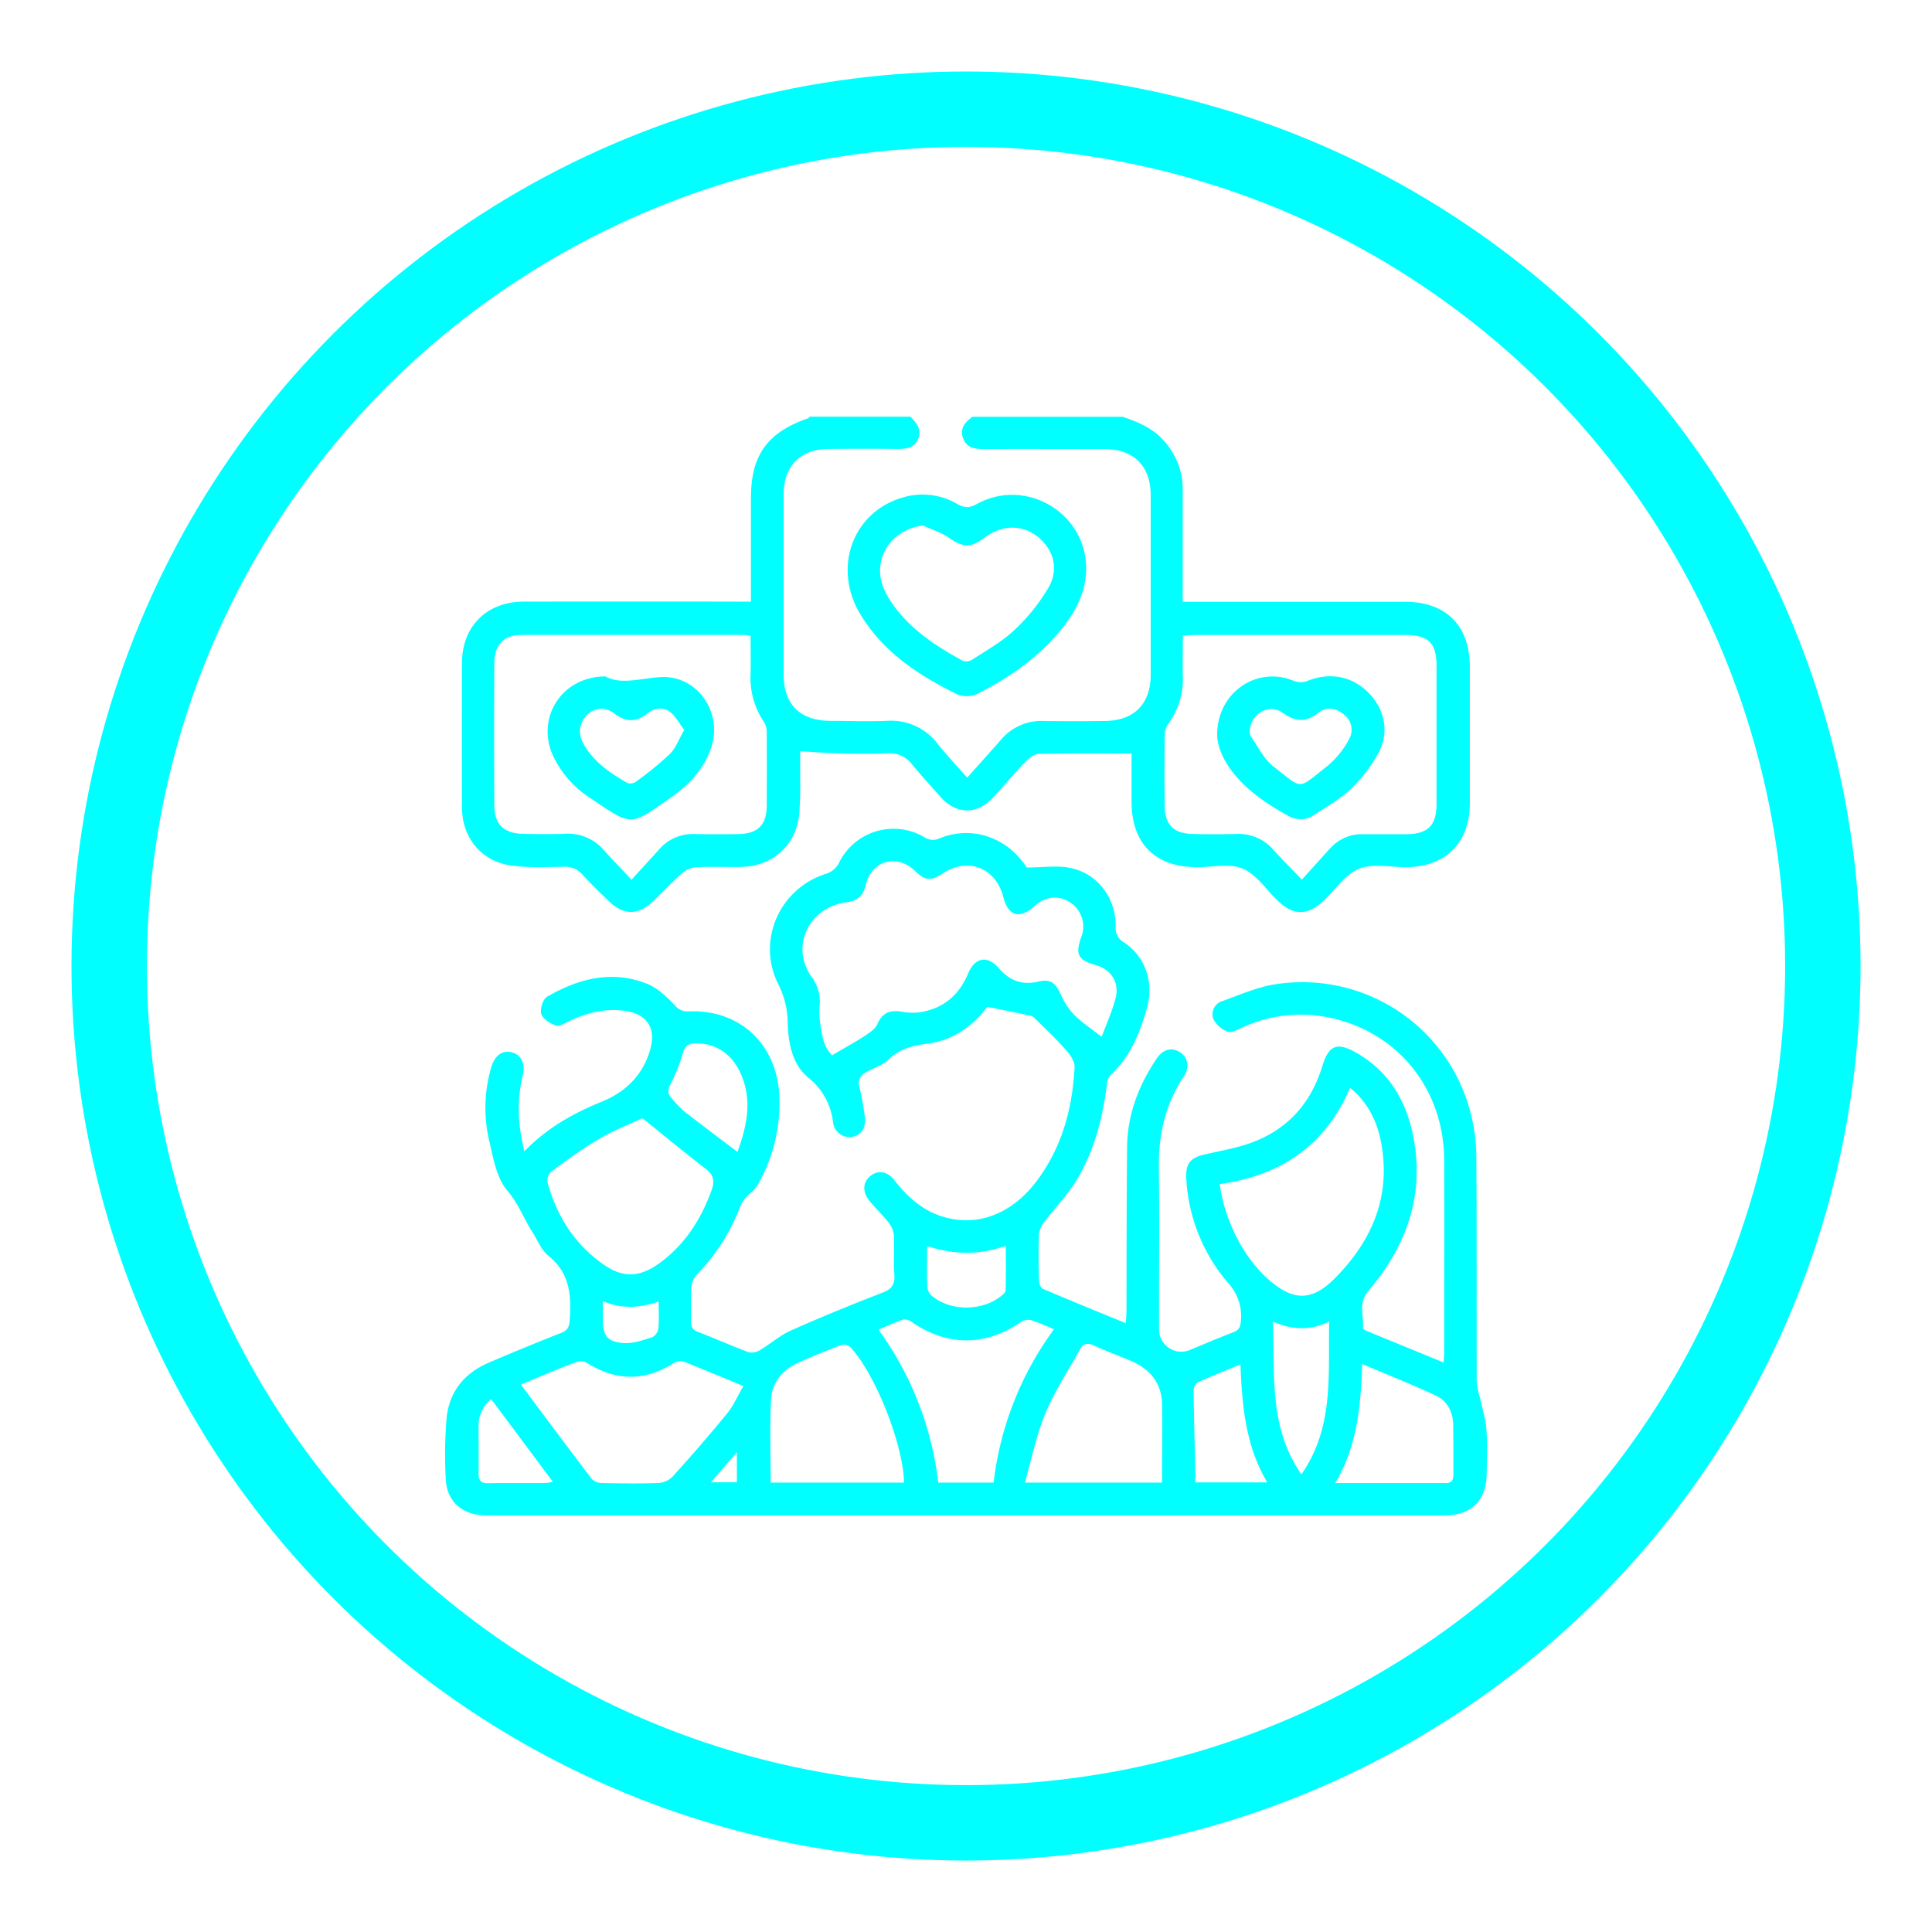 <svg id="Capa_1" data-name="Capa 1" xmlns="http://www.w3.org/2000/svg" viewBox="0 0 563.71 563.71"><defs><style>.cls-1{fill:aqua;}.cls-2{fill:none;stroke:aqua;stroke-miterlimit:10;stroke-width:22px;}</style></defs><path class="cls-1" d="M327.54,121.61c4.89,1.61,9.51,3.64,12.8,7.88a20.7,20.7,0,0,1,4.75,12.92q0,14.72,0,29.42v3.74H409.8c12.11,0,19.05,6.92,19.06,19q0,19.88,0,39.74c0,11.64-7.07,18.67-18.7,18.71-4.59,0-9.66-1.14-13.62.46s-6.79,5.93-10.09,9.1c-4.87,4.7-9,4.72-13.82.05-3.28-3.19-6.1-7.52-10-9.16s-8.83-.44-13.31-.45c-12.3,0-19.15-6.87-19.16-19.17v-14c-9.14,0-18.05-.09-26.95.1-1.33,0-2.89,1.16-3.91,2.21-3.25,3.37-6.29,7-9.44,10.44-4.69,5.17-10.81,5.14-15.41-.06-2.84-3.2-5.75-6.34-8.45-9.65a8,8,0,0,0-7.07-3.1c-4.9.17-9.81.12-14.71,0-3.42-.07-6.83-.38-10.75-.61,0,2.43,0,5.17,0,7.91a104.76,104.76,0,0,1-.32,10.93c-1.08,8.8-7.93,14.76-16.84,14.92-4.38.08-8.77-.12-13.14.09a7.1,7.1,0,0,0-4.05,1.68c-3,2.61-5.68,5.52-8.55,8.25-4.37,4.16-8.59,4.16-12.89,0-2.62-2.53-5.26-5.07-7.72-7.76a6.6,6.6,0,0,0-5.46-2.3c-5.2.07-10.49.35-15.59-.41-8.6-1.28-14.08-8.18-14.11-16.86q-.06-21.12,0-42.24c0-10.6,7.24-17.82,17.93-17.85q31.14-.06,62.28,0h4.1v-3.65q0-13.29,0-26.59c0-12.52,4.78-19.14,16.71-23.27.16,0,.25-.3.37-.45h29.43c1.81,1.81,3.42,3.77,2.27,6.52s-3.69,2.92-6.32,2.89c-6.57-.08-13.14-.05-19.71,0-8.3,0-13.21,5-13.22,13.23q0,26.29,0,52.57c0,8.69,4.75,13.47,13.54,13.54,5.52,0,11.06.22,16.58,0a17,17,0,0,1,14.95,6.86c2.66,3.31,5.58,6.4,8.49,9.71,3.37-3.77,6.59-7.32,9.75-10.93a15.38,15.38,0,0,1,12.36-5.61q9.08.13,18.15,0c8.49-.11,13.29-5,13.29-13.53q0-26.13,0-52.26c0-8.61-4.93-13.54-13.58-13.55-11.68,0-23.37-.05-35.05,0-2.69,0-5.07-.28-6.12-3.16s.61-4.72,2.77-6.25ZM184.27,256.68c3-3.32,5.63-6.15,8.2-9a12.9,12.9,0,0,1,10.31-4.32c4.28.06,8.56.08,12.83,0,5.51-.13,8.06-2.71,8.1-8.12q.06-10.78,0-21.59a5.39,5.39,0,0,0-.75-2.9A23.13,23.13,0,0,1,219,196.52c.09-3.62,0-7.25,0-11a20.43,20.43,0,0,0-2.15-.27q-32.4,0-64.78,0c-5,0-7.8,2.83-7.84,8.1q-.12,20.81,0,41.62c0,5.53,2.78,8.2,8.32,8.32,4.06.09,8.14.13,12.2,0a13.75,13.75,0,0,1,11.41,4.71C178.62,250.77,181.16,253.36,184.27,256.68Zm195.57,0c3-3.34,5.65-6.28,8.3-9.19a12.43,12.43,0,0,1,9.77-4.09c4.17,0,8.34,0,12.52,0,6.21-.07,8.7-2.56,8.72-8.77q0-20.18,0-40.35c0-6.64-2.37-9-9.1-9H348.42c-1,0-2,.11-3.29.19,0,4.17-.08,8.11,0,12.05a22,22,0,0,1-4.3,13.74,5.84,5.84,0,0,0-1,3.13q-.13,10.32,0,20.64c.06,5.66,2.6,8.19,8.25,8.31,4.17.09,8.35.1,12.51,0a13.43,13.43,0,0,1,10.87,4.5C373.93,250.61,376.58,253.25,379.84,256.65Z"/><path class="cls-1" d="M153,335.92c6.68-6.9,14.35-11.12,22.64-14.5,7.08-2.89,12.18-8,14.18-15.59,1.58-6-1.19-10-7.36-10.87-5.89-.85-11.36.52-16.62,3.1-1.19.58-2.77,1.51-3.74,1.14-1.65-.62-3.75-1.92-4.17-3.37s.47-4.31,1.68-5c9.16-5.29,18.95-7.89,29.25-3.76,3,1.21,5.68,3.76,8,6.19a4.66,4.66,0,0,0,4.1,1.83c14.88-.57,25.56,9.41,26.42,24.34a48,48,0,0,1-6.33,26.34c-.76,1.38-2.25,2.34-3.32,3.57a8.24,8.24,0,0,0-1.64,2.41,57.94,57.94,0,0,1-12.8,20.18,6.35,6.35,0,0,0-1.58,3.74c-.22,3.21,0,6.46-.11,9.69-.06,1.68.38,2.63,2.08,3.27,4.95,1.89,9.8,4.08,14.77,5.92a4.61,4.61,0,0,0,3.39-.68c3-1.78,5.71-4.23,8.88-5.64,8.84-3.93,17.8-7.6,26.82-11.08,2.75-1.06,3.59-2.46,3.41-5.26-.25-3.84.07-7.72-.14-11.57a7.23,7.23,0,0,0-1.63-3.73c-1.74-2.2-3.83-4.13-5.58-6.32-2.07-2.6-1.82-5.45.41-7.19s4.93-1.37,7,1.33c3.8,4.87,8.26,8.86,14.3,10.65,9.89,2.95,19.83-.8,27.09-10.36,7.43-9.8,10.49-21.17,11.14-33.24.09-1.65-1.22-3.66-2.43-5-2.85-3.24-6-6.21-9.1-9.26a3.25,3.25,0,0,0-1.46-.88c-4-.86-8-1.65-12.48-2.56-4.06,5.47-9.93,9.84-17.49,10.76-4.47.55-8.21,1.56-11.51,4.76-1.66,1.61-4.15,2.33-6.25,3.49-1.73.94-2.58,2.2-2.06,4.35.68,2.82,1.14,5.71,1.56,8.59.46,3.23-.9,5.37-3.61,6a4.85,4.85,0,0,1-5.64-4.18,19.24,19.24,0,0,0-7.13-13c-4.71-3.89-5.9-9.89-6.1-15.88a25.26,25.26,0,0,0-2.64-11.25c-6.55-12.66.06-28,13.63-32.39a6.44,6.44,0,0,0,4.15-3.61,17.69,17.69,0,0,1,24.66-7.16,4.47,4.47,0,0,0,4.51.36c8.84-3.58,18.43-.75,24.29,6.91.56.74,1.08,1.51,1.15,1.61,4.63,0,8.85-.68,12.76.14,8,1.67,13.31,8.85,13.17,17.12A4.8,4.8,0,0,0,328,275c6.26,4.17,8.78,11.75,6.61,19.29-2.09,7.27-4.87,14.18-10.66,19.46a4.8,4.8,0,0,0-1,2.78c-1.28,10-3.76,19.68-9.14,28.29-2.57,4.11-6,7.66-9,11.55a7.3,7.3,0,0,0-1.65,3.68c-.2,4.48-.14,9,0,13.46,0,.87.46,2.25,1.09,2.52,7.9,3.39,15.88,6.62,24.25,10.05.08-1.52.17-2.61.18-3.7.05-16,0-31.93.18-47.89.14-9.41,3.42-17.92,8.66-25.68,1.81-2.67,4.38-3.31,6.71-1.84s3,4.37,1.18,7.11c-5.41,8.09-7.41,17-7.28,26.66.2,15.75,0,31.51.06,47.26A6.48,6.48,0,0,0,346.9,394c4.33-1.78,8.63-3.64,13-5.3,1.64-.63,2-1.53,2.16-3.23a14.17,14.17,0,0,0-3.62-11,51,51,0,0,1-12.29-30.14c-.32-4.74.92-6.47,5.45-7.51,3.34-.77,6.72-1.4,10-2.3,12.35-3.34,20.45-11.17,24.2-23.4,1.87-6.11,4.26-7.19,9.84-4,10.12,5.73,15.13,14.9,17,26,2.77,16.71-2.69,31-13.42,43.57-2.92,3.41-1.27,7.1-1.54,10.69,0,.26.48.7.82.84,7.47,3.09,15,6.15,22.71,9.33.07-1.22.16-2,.16-2.82,0-18.78.07-37.56,0-56.34-.1-20.06-12.81-36.46-31.95-41.12a40.63,40.63,0,0,0-27.16,2.63c-1.29.6-3,1.54-4.06,1.12a7.84,7.84,0,0,1-4.13-3.6,4,4,0,0,1,2.6-5.33c5.16-1.86,10.33-4.16,15.69-4.94a50.7,50.7,0,0,1,56.75,37.66,51.88,51.88,0,0,1,1.64,12.65c.17,21.91.06,43.82.12,65.72a24.53,24.53,0,0,0,1,4.79c.64,3,1.61,6.05,1.83,9.12.32,4.36.15,8.76.07,13.14-.15,7.63-4.57,11.93-12.2,11.93H142c-6.93,0-11.58-3.84-11.93-10.51a129.39,129.39,0,0,1,.2-17.5c.67-8,5.13-13.48,12.43-16.6q10.49-4.49,21.08-8.66c1.86-.73,2.32-1.78,2.45-3.7.5-7.14.1-13.72-6.19-18.75-2.09-1.66-3.19-4.58-4.7-6.95-2.51-3.9-4-8.2-7.25-12s-4.15-9.6-5.37-14.7a42.05,42.05,0,0,1,.6-21.33c1-3.48,3.25-5.13,6-4.42s4.06,3.31,3.21,6.76C150.75,321.05,151.1,328.24,153,335.92Zm89.78-28c3.33-2,6.5-3.7,9.52-5.67,1.42-.92,3.11-2.05,3.72-3.48,1.37-3.21,3.56-4.06,6.71-3.65a19.46,19.46,0,0,0,5.26.3c7-1,11.77-4.85,14.48-11.37,1.95-4.7,5.63-5.39,8.86-1.65s6.83,5.12,11.66,4c3.52-.83,5,.38,6.5,3.72a20.4,20.4,0,0,0,3.86,5.91c2.32,2.32,5.12,4.16,8.09,6.5,1.37-3.69,3-7.3,4-11.07,1.31-4.68-1.13-8.55-5.74-9.88-5.17-1.49-6-3.08-4.24-8.1a8.4,8.4,0,0,0-3.19-10.16c-3.32-2.2-7.17-1.82-10.33,1-4.44,4-7.76,3-9.21-2.62-2.21-8.58-10.4-11.72-17.76-6.8-3.31,2.22-5.13,2.05-7.93-.72-5.25-5.18-12.71-3.19-14.43,4-.77,3.2-2.32,4.64-5.65,5.08-11,1.45-16.4,12.92-10.21,21.68a12.12,12.12,0,0,1,2.41,8.38,22.13,22.13,0,0,0,0,4.07C239.75,301.27,240,305.28,242.82,307.89Zm113.1,37.6c1.44,10.61,7,21.4,14.13,27.7,7.28,6.46,12.76,6.56,19.57-.35,10.3-10.44,15.94-22.77,13.68-37.81-1-6.81-3.56-12.92-9.35-17.66C386.72,334.28,373.67,343,355.92,345.49ZM152,404c7,9.4,13.79,18.5,20.67,27.51a4.13,4.13,0,0,0,2.9,1.2c5.52.11,11,.18,16.55,0a6.45,6.45,0,0,0,4.15-1.9c5.44-6,10.78-12.15,15.92-18.44,1.85-2.26,3-5.07,4.72-7.94-6.44-2.68-12-5-17.56-7.21a3.6,3.6,0,0,0-2.78.5c-8.43,5.32-16.79,5.29-25.22,0a3.6,3.6,0,0,0-2.77-.47C163.14,399.27,157.8,401.54,152,404Zm35.43-77.73c-4,1.87-8.48,3.59-12.57,6-4.9,2.88-9.5,6.27-14.1,9.63a3.6,3.6,0,0,0-1,3.11c2.66,9.74,7.82,17.9,16.13,23.8,5.77,4.09,10.6,4,16.4-.16,7.44-5.35,12.14-12.69,15.28-21.22,1-2.74.75-4.51-1.62-6.34C199.63,336.17,193.46,331.1,187.4,326.23ZM289.91,432.59a94.06,94.06,0,0,1,17.6-44.72,69.91,69.91,0,0,0-6.55-2.66,3.88,3.88,0,0,0-3,.47c-10.33,7.19-21.66,7.21-32,0a3.29,3.29,0,0,0-2.38-.68c-2.4.81-4.71,1.89-7.27,2.95a94.39,94.39,0,0,1,17.45,44.64Zm49.14,0c0-7.82.14-15.42,0-23-.14-6.05-3.5-10.09-8.92-12.45-3.62-1.57-7.36-2.89-10.94-4.55-1.9-.88-3.12-.61-4.1,1.17-3.4,6.18-7.36,12.13-10.06,18.61-2.64,6.33-4,13.2-6,20.22Zm-75.27,0c-.22-11.13-8.34-31.7-15.69-39.54a2.92,2.92,0,0,0-2.57-.63c-4.37,1.67-8.72,3.4-13,5.37s-7.27,5.72-7.53,10.4c-.45,8.06-.12,16.17-.12,24.4ZM397.46,398c-.44,12.25-1.42,23.91-7.87,34.72,11.14,0,21.73,0,32.32,0,1.86,0,2.17-1.15,2.16-2.7,0-4.78,0-9.57-.06-14.36-.07-3.72-1.77-6.9-5-8.44C412.08,404,405,401.17,397.46,398Zm-9.64-12.4c-5.72,2.78-10.95,2.37-16.45,0,.65,15.52-1.21,30.88,8.35,44.57C389.3,416.43,387.5,401.12,387.82,385.6Zm-25.89,12.51c-4.39,1.81-8.43,3.39-12.38,5.19a3,3,0,0,0-1.29,2.3c.09,7.79.32,15.58.5,23.37,0,1.2,0,2.4,0,3.56h21C363.41,421.85,362.42,410.29,361.93,398.11Zm-146.76-62c2.73-7.48,4.35-14.9,1.1-22.53-2.63-6.16-7.59-9.38-13.6-9.13-1.93.08-2.84.79-3.4,2.77a52.9,52.9,0,0,1-3.66,9.21c-.79,1.57-.87,2.65.27,3.88a34.14,34.14,0,0,0,3.63,3.86C204.58,328.12,209.75,332,215.17,336.08Zm55.34,27.5c0,4.43-.09,8.27.07,12.11a4,4,0,0,0,1.45,2.5c5.44,4.41,14.58,4.36,20.05-.06.55-.43,1.32-1.06,1.34-1.62.11-4.19.06-8.39.06-13.06C285.61,366.3,278.25,366.08,270.51,363.58ZM143.26,408.25a10,10,0,0,0-3.63,7.84c0,4.58.06,9.17,0,13.75-.05,2.17.79,3,2.94,2.92,5.51-.1,11,0,16.55-.05a14.47,14.47,0,0,0,2.19-.36c-5.89-7.89-11.55-15.48-17.2-23.07Zm32.62-28.62v5c0,5.09,1.2,6.9,6.18,7.24,2.74.18,5.63-.88,8.34-1.73a3.48,3.48,0,0,0,1.7-2.59c.24-2.45.08-4.95.08-7.81C186.71,381.66,181.51,382,175.88,379.63Zm31.56,52.86H215V423.7Z"/><path class="cls-1" d="M316.91,165.82c0,6.56-2.74,12.09-6.67,17.1-6.69,8.53-15.37,14.61-24.91,19.45a7.62,7.62,0,0,1-5.93.28c-11.24-5.51-21.58-12.28-28.3-23.29-8.25-13.52-2.4-29.86,12.1-34.14a20,20,0,0,1,16,1.77c2.12,1.19,3.55,1.33,5.79.09C299.25,139.17,316.93,149.63,316.91,165.82ZM269.3,153.33c-5.52.68-10.18,4.11-11.85,9.15-1.73,5.19.1,9.66,3,13.78,5.25,7.42,12.63,12.3,20.48,16.54a3.31,3.31,0,0,0,2.78-.35c4.17-2.74,8.66-5.2,12.24-8.6A55.14,55.14,0,0,0,306,171.31c3.08-5.46,1.31-11.14-3.33-14.79-4.47-3.52-10.37-3.41-15.29.28-4.18,3.14-6.36,3-10.68,0C274.49,155.3,271.79,154.47,269.3,153.33Z"/><path class="cls-1" d="M176.64,197.36c4.34,2.43,9.91.69,15.65.22,10.93-.91,18.71,10.12,15.22,20.54-2.11,6.31-6.51,10.91-11.76,14.59-12.05,8.44-11.17,8.45-23.42.22a30,30,0,0,1-11-12.49C156.38,209.52,163.78,197.41,176.64,197.36Zm23,15.61c-1.45-1.92-2.45-3.86-4-5.12-2.07-1.68-4.62-1.37-6.64.26-3.37,2.7-6.43,2.65-9.86,0a5.87,5.87,0,0,0-8.52,1.29c-1.92,2.57-1.74,5.25-.23,7.89,3,5.16,7.73,8.33,12.71,11.19a2.91,2.91,0,0,0,2.51-.44,98.24,98.24,0,0,0,9.85-8.06C197.18,218.28,198.06,215.7,199.62,213Z"/><path class="cls-1" d="M355.13,214.55c-.07-12.65,11.77-20.38,22.43-15.86a5.57,5.57,0,0,0,3.88,0c6.33-2.58,12.85-1.49,17.62,3.19s6.43,11.35,3.33,17.45a42.3,42.3,0,0,1-8.2,10.82c-3.09,3-7,5.13-10.65,7.56a7.07,7.07,0,0,1-7.94.17c-5.86-3.25-11.37-6.93-15.64-12.21C357.08,222.1,355.27,218.1,355.13,214.55Zm9.5-1.05a3.2,3.2,0,0,0,.29,1.29c2.12,3,3.78,6.62,6.56,8.79,9,7,6.86,6.9,15.94-.17a26.4,26.4,0,0,0,6.18-7.67,5.55,5.55,0,0,0-1.55-7.31c-2.32-1.93-5-2.33-7.44-.41-3.61,2.87-6.74,2.54-10.41-.07C370.2,205.12,364.73,208.35,364.63,213.5Z"/><circle class="cls-2" cx="281.86" cy="281.86" r="250"/></svg>